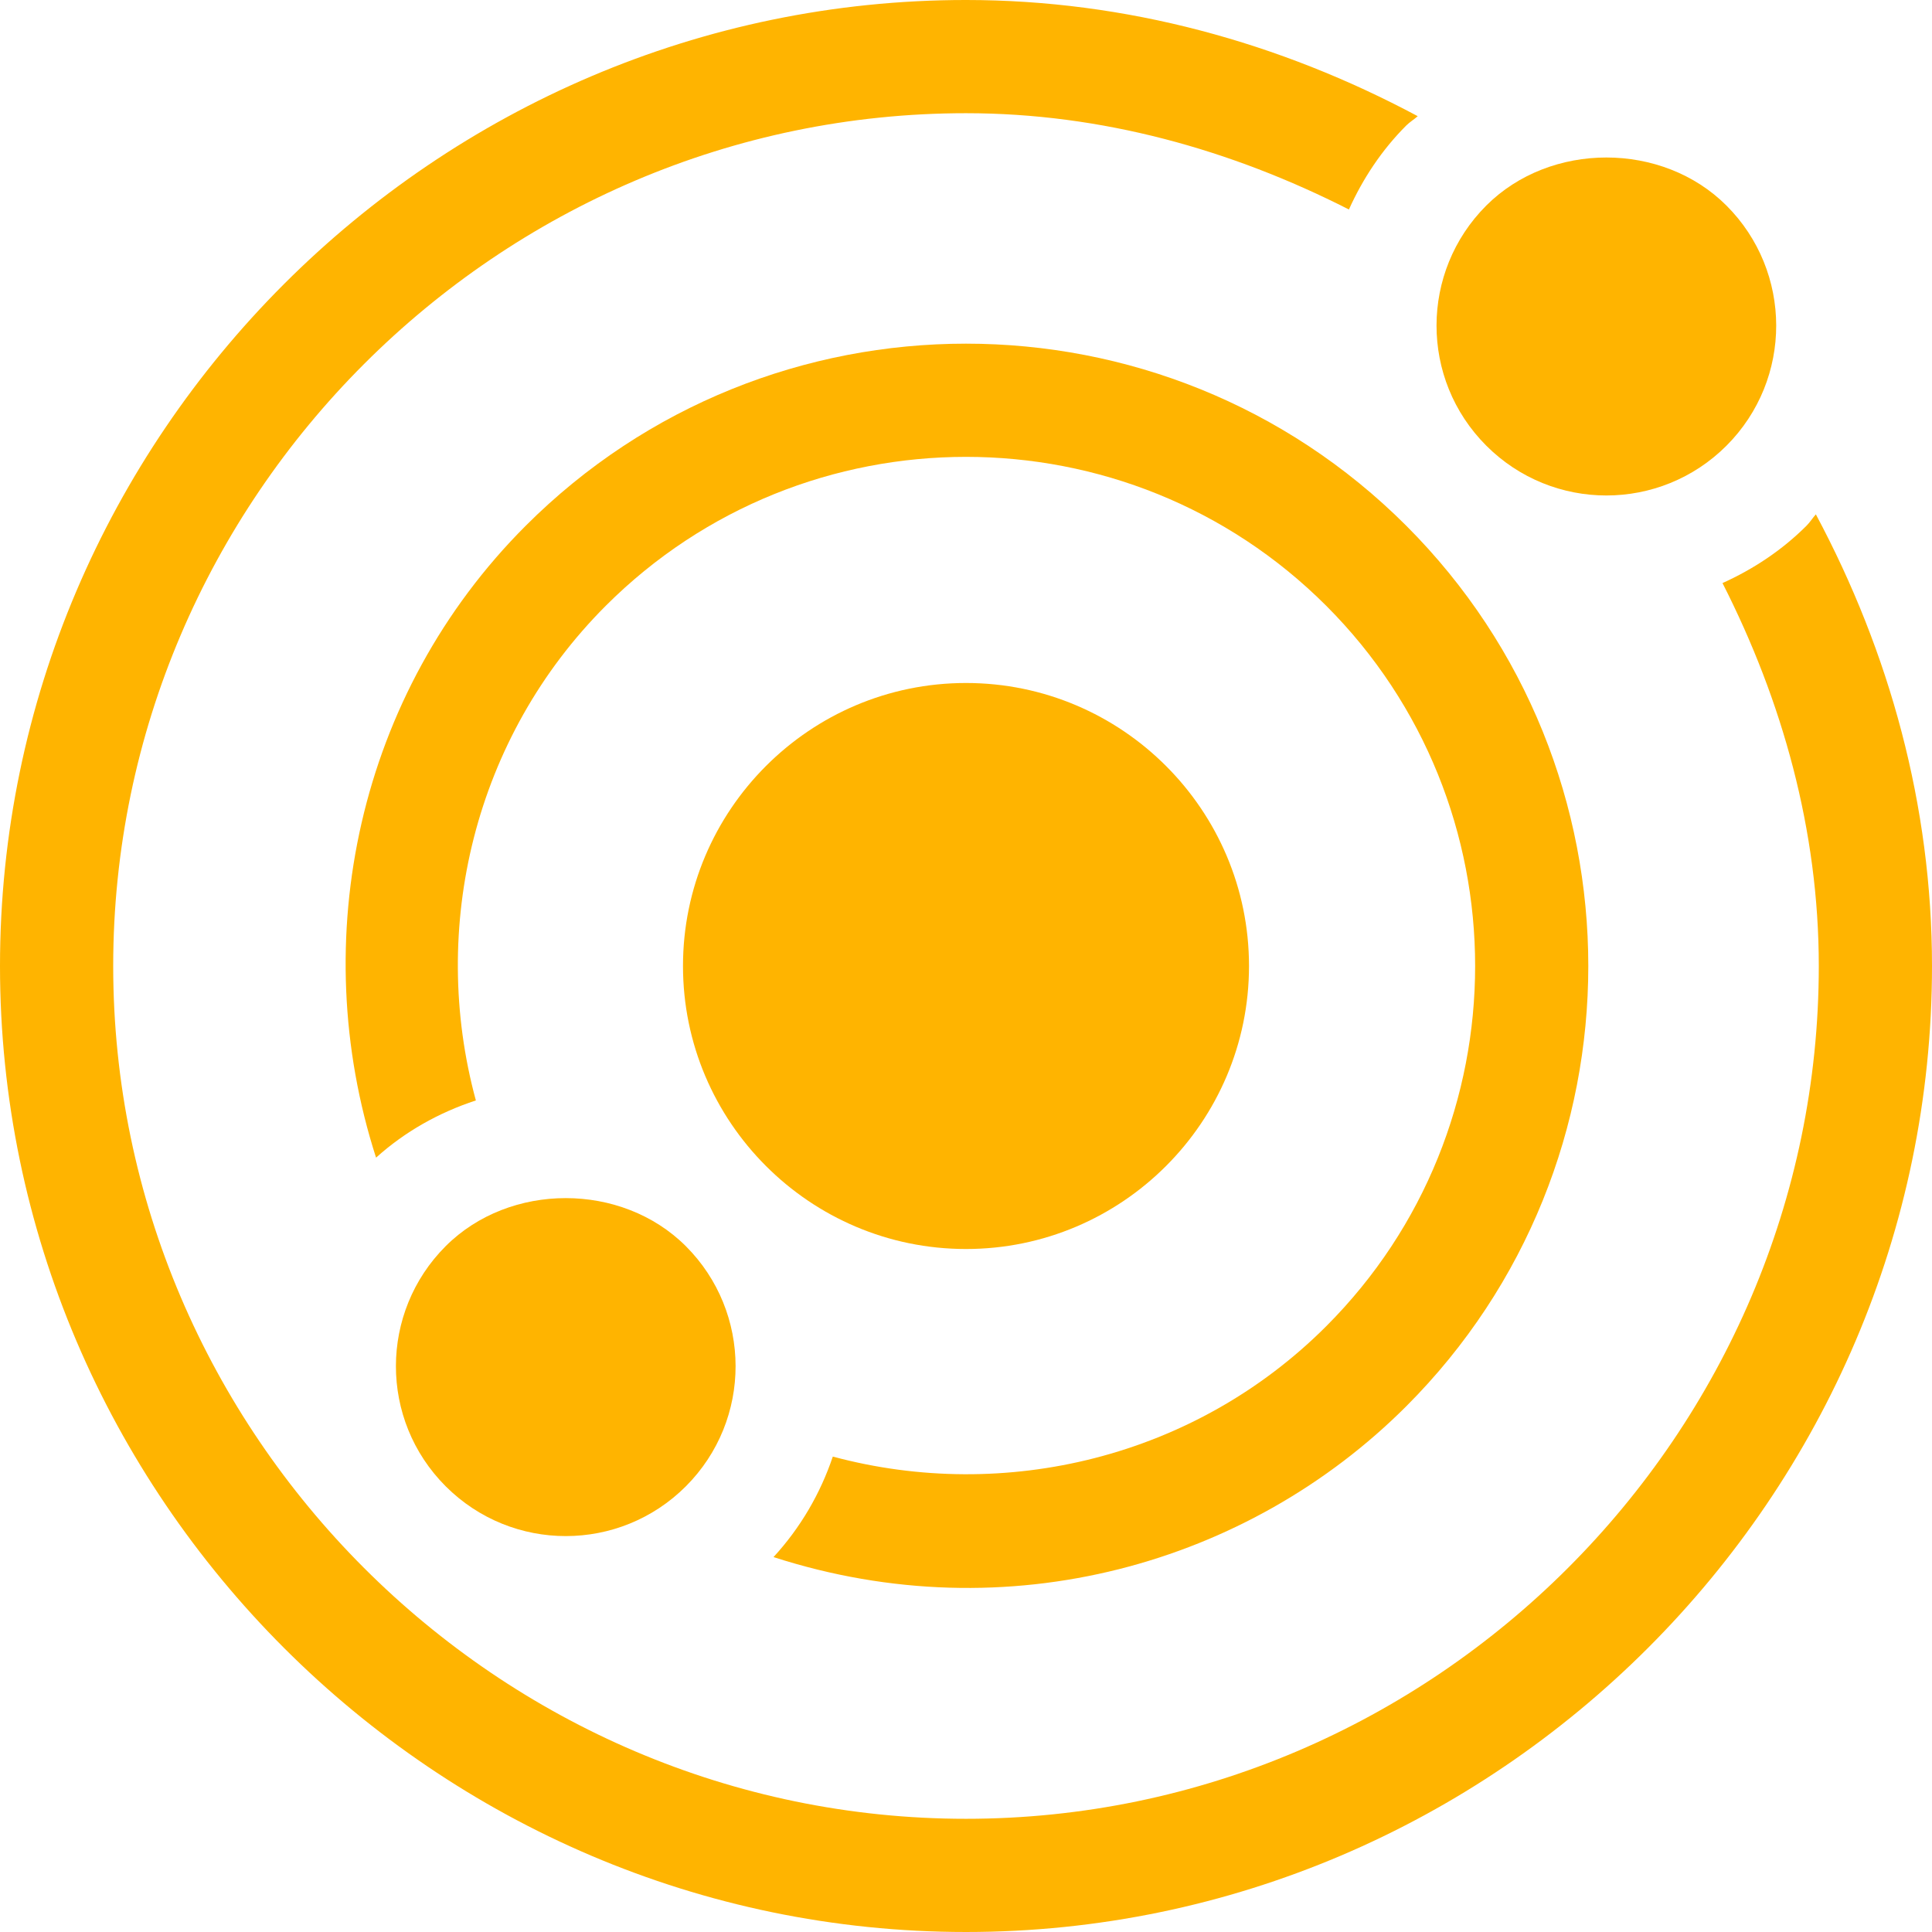 <svg xmlns="http://www.w3.org/2000/svg" version="1.1" xmlns:xlink="http://www.w3.org/1999/xlink" xmlns:svgjs="http://svgjs.com/svgjs" width="512" height="512" x="0" y="0" viewBox="0 0 512 512" style="enable-background:new 0 0 512 512" xml:space="preserve" className=""><g><g xmlns="http://www.w3.org/2000/svg"><g id="Astronomy"><g><path d="m393.886 118.114c-17.632-17.632-17.546-46.101 0-63.647 17.007-16.978 46.67-16.963 63.647.015 17.489 17.489 17.652 45.95 0 63.633-17.564 17.563-46.031 17.616-63.647-.001z" fill="#ffb400" data-original="#000000" className=""></path></g><g><path d="m118.114 393.886c-17.632-17.632-17.546-46.101 0-63.647 16.992-16.978 46.655-16.963 63.647.015 17.489 17.489 17.652 45.951 0 63.633-17.563 17.563-46.03 17.615-63.647-.001z" fill="#ffb400" data-original="#000000" className=""></path></g><g><path d="m256 331c-41.353 0-75-33.647-75-75s33.647-75 75-75 75 33.647 75 75-33.647 75-75 75z" fill="#ffb400" data-original="#000000" className=""></path></g></g><path d="m481.222 136.309c-.872.967-1.536 2.073-2.463 3.001-6.524 6.524-14.117 11.526-22.278 15.212 15.882 31.23 25.519 65.567 25.519 101.478 0 124.072-101.928 226-226 226s-226-101.928-226-226 101.928-226 226-226c35.911 0 70.248 9.635 101.477 25.518 3.684-8.157 8.681-15.745 15.198-22.262.925-.923 2.064-1.597 3.038-2.466-36.589-19.556-77.275-30.79-119.713-30.79-140.61 0-256 115.39-256 256s115.39 256 256 256 256-115.39 256-256c0-42.429-11.232-83.106-30.778-119.691z" fill="#ffb400" data-original="#000000" className=""></path><path d="m372.675 139.325c-64.336-64.336-169.014-64.336-233.35 0-44.498 44.498-58.281 109.691-39.666 167.463 7.592-6.85 16.608-11.94 26.45-15.161-12.433-45.742-.456-96.207 34.427-131.091 52.646-52.617 138.281-52.617 190.928 0 52.617 52.632 52.617 138.296 0 190.928-34.794 34.816-85.115 46.826-130.759 34.545-3.307 9.802-8.551 18.834-15.714 26.633 62.159 20.098 125.918 1.8 167.684-39.966 64.321-64.337 64.321-169.015 0-233.351z" fill="#ffb400" data-original="#000000" className=""></path></g></g></svg>